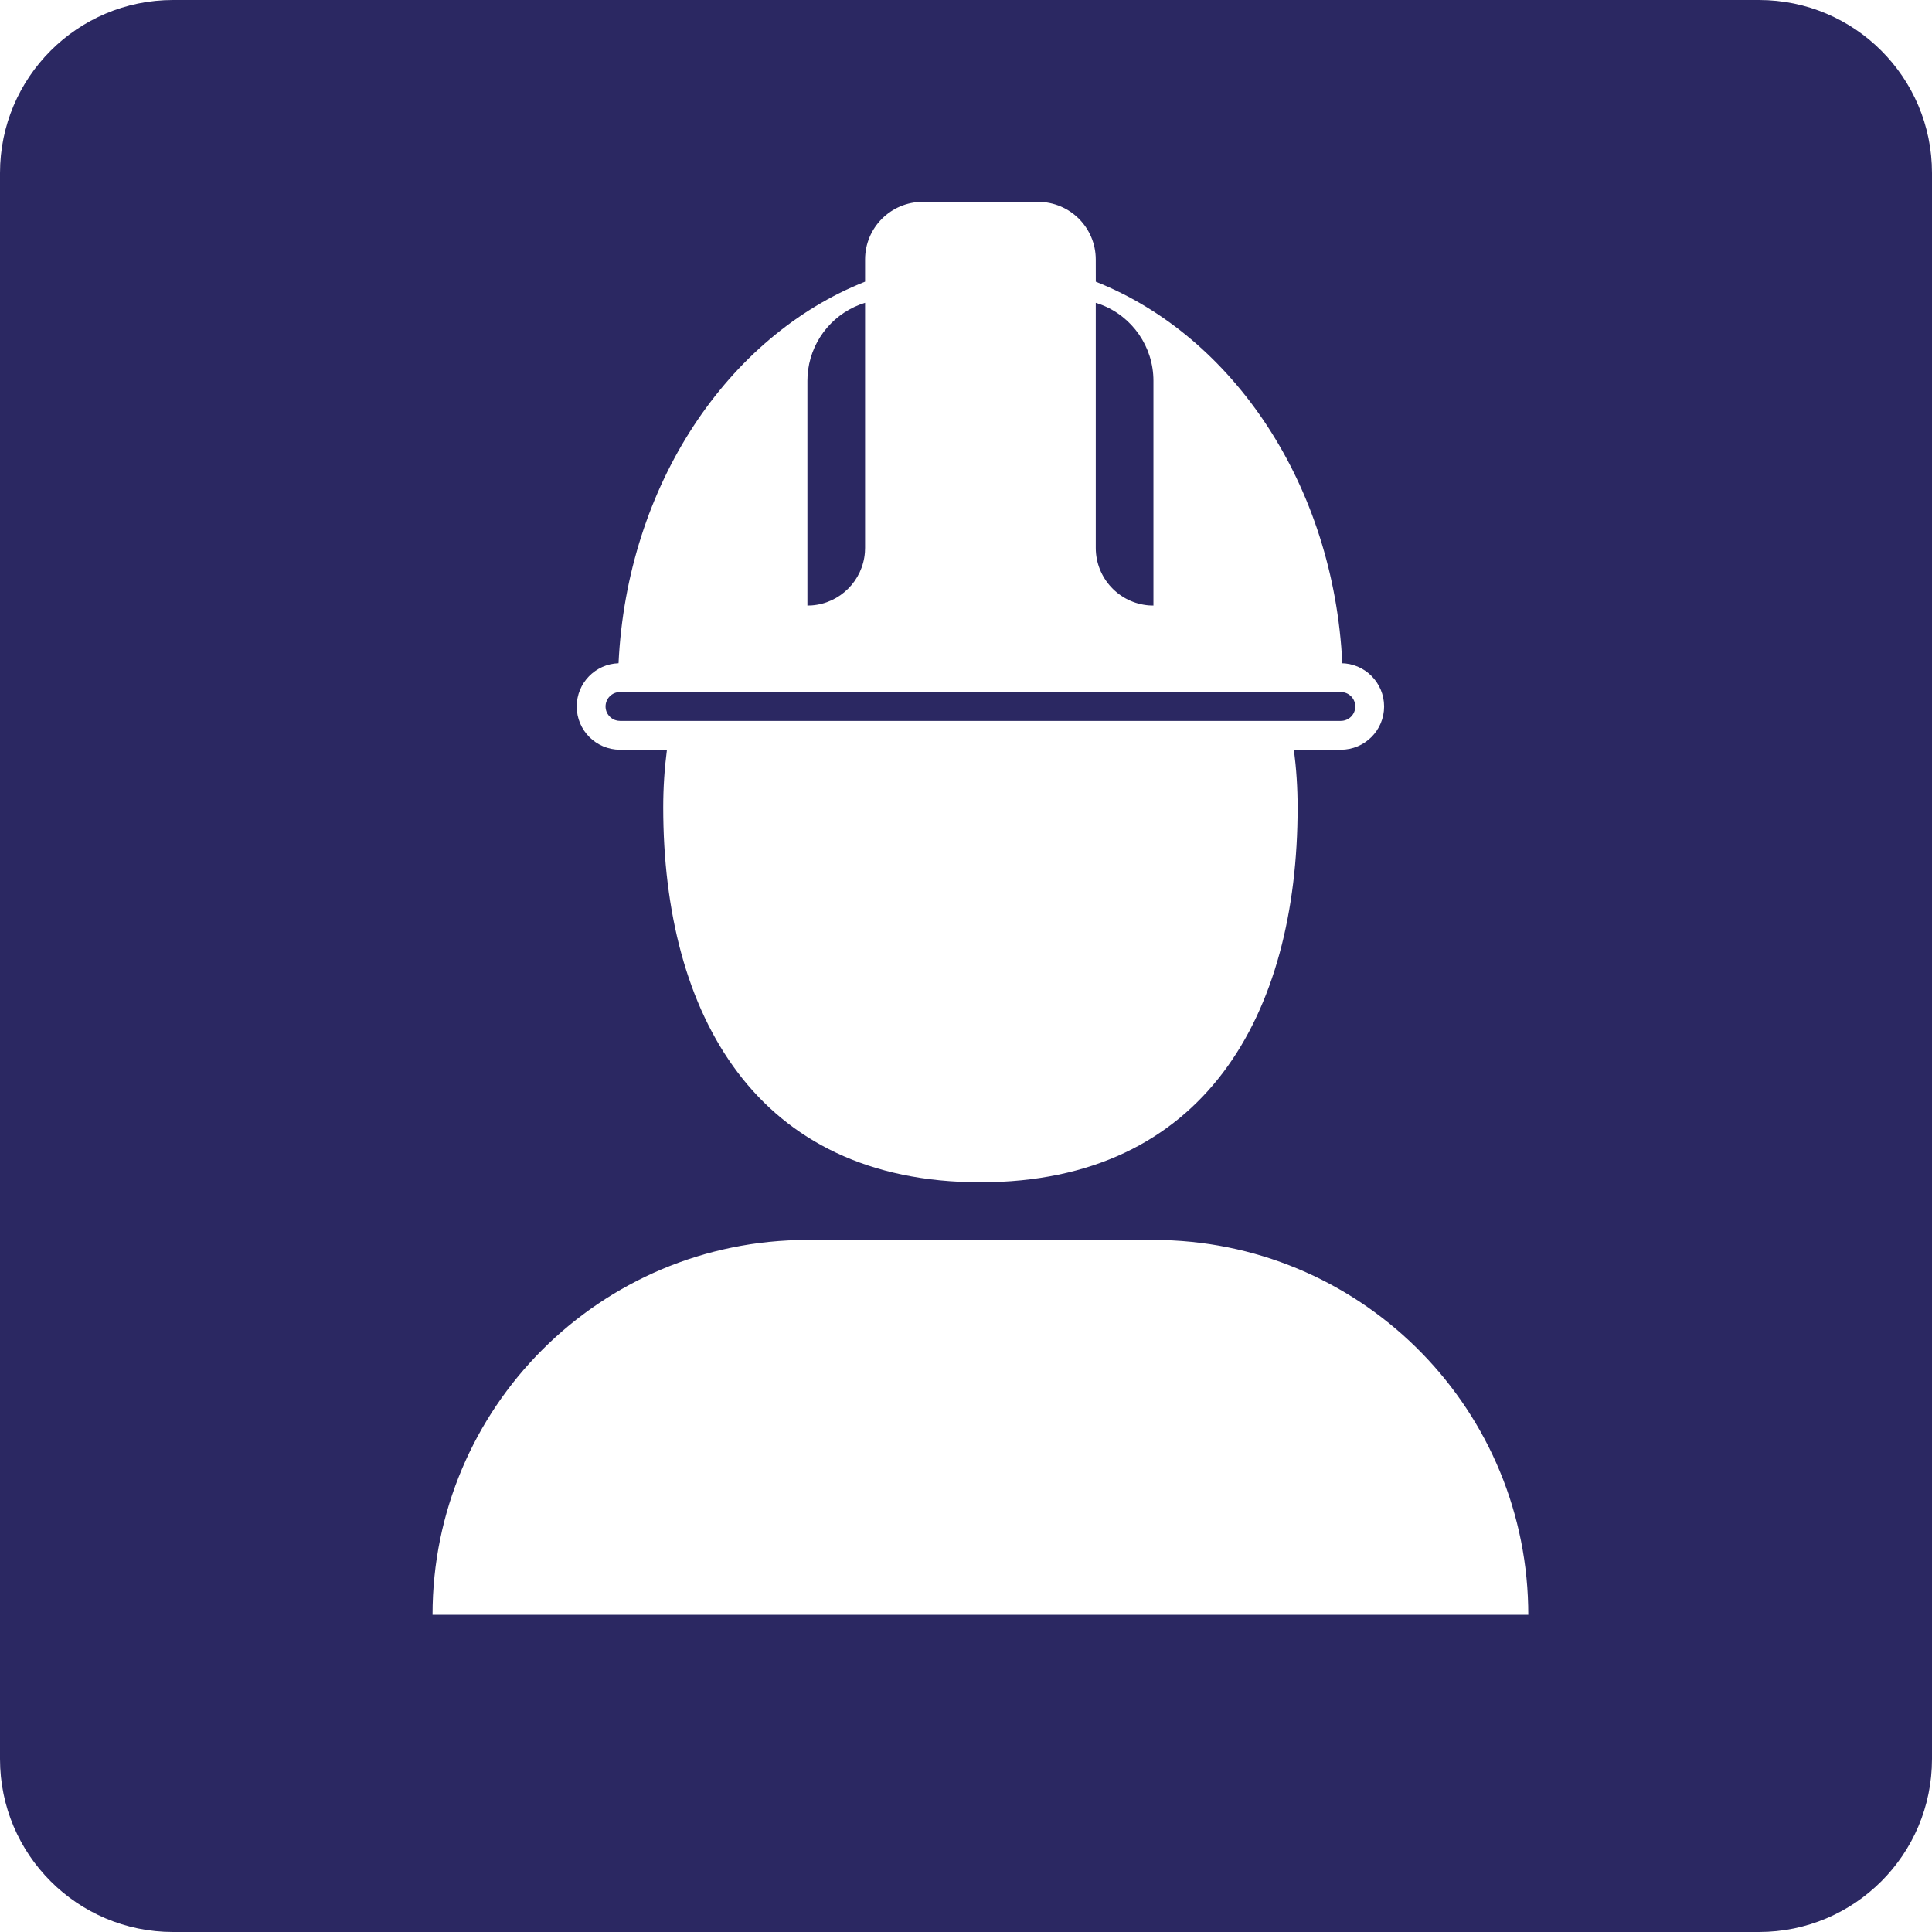 <?xml version="1.0" encoding="UTF-8"?>
<svg width="67px" height="67px" viewBox="0 0 67 67" version="1.1" xmlns="http://www.w3.org/2000/svg" xmlns:xlink="http://www.w3.org/1999/xlink">
    <title>Combined Shape</title>
    <g id="Design-v2" stroke="none" stroke-width="1" fill="none" fill-rule="evenodd">
        <g id="Forsiden" transform="translate(-831, -1774)" fill="#2B2862" fill-rule="nonzero">
            <path d="M892,1774 C895.314,1774 898,1776.686 898,1780 L898,1835 C898,1838.314 895.314,1841 892,1841 L837,1841 C833.686,1841 831,1838.314 831,1835 L831,1780 C831,1776.686 833.686,1774 837,1774 L892,1774 Z M871,1817 L859,1817 C851.82,1817 846,1822.82 846,1830 L846,1830 L884,1830 L883.996,1829.693 C883.833,1822.655 878.077,1817 871,1817 L871,1817 Z M867,1781 L863,1781 C861.895,1781 861,1781.895 861,1783 L861,1783 L861,1783.768 C856.237,1785.656 852.746,1790.824 852.45,1797.001 C851.645,1797.027 851,1797.688 851,1798.5 C851,1799.328 851.672,1800 852.5,1800 L852.5,1800 L854.129,1800 C854.044,1800.652 854,1801.32 854,1802 C854,1809.18 857.224,1815 865,1815 C872.776,1815 876,1809.18 876,1802 C876,1801.32 875.956,1800.652 875.871,1800 L875.871,1800 L877.5,1800 C878.328,1800 879,1799.328 879,1798.5 C879,1797.672 878.328,1797 877.5,1797 L877.5,1797 L877.55,1797.002 C877.254,1790.825 873.764,1785.657 869.001,1783.769 L869.001,1783.769 L869,1783 C869,1781.895 868.105,1781 867,1781 L867,1781 Z M877.5,1798 C877.776,1798 878,1798.224 878,1798.5 C878,1798.776 877.776,1799 877.5,1799 L877.5,1799 L852.5,1799 L852.41,1798.992 C852.177,1798.95 852,1798.745 852,1798.5 C852,1798.224 852.224,1798 852.5,1798 L852.5,1798 Z M861,1784.501 L861,1793 L860.994,1793.157 C860.918,1794.139 860.132,1794.922 859.149,1794.995 L859.149,1794.995 L859,1795 L859,1787.206 L859.006,1787.021 C859.078,1785.916 859.79,1784.954 860.825,1784.561 L860.825,1784.561 L861,1784.501 Z M869,1784.501 L869.175,1784.561 C870.268,1784.975 871,1786.025 871,1787.206 L871,1787.206 L871,1795 L870.851,1794.995 C869.816,1794.918 869,1794.054 869,1793 L869,1793 L869,1784.501 Z" id="Combined-Shape"></path>
        </g>
    </g>
</svg>